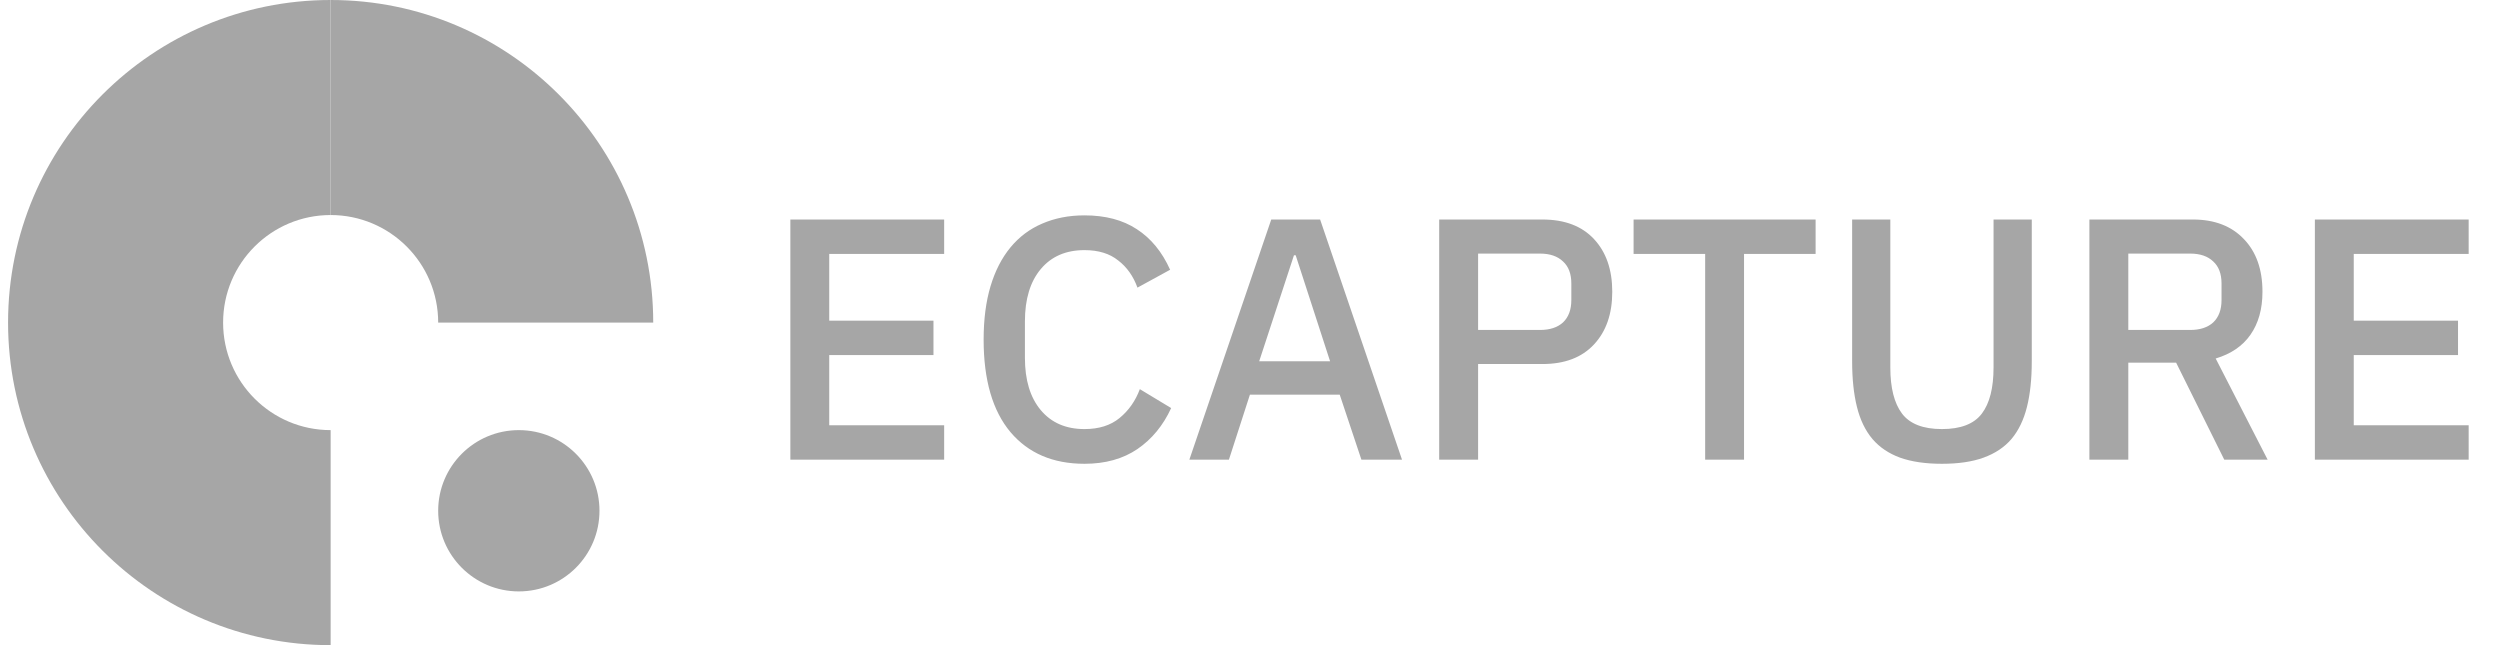 <svg width="62" height="16" viewBox="0 0 62 16" fill="none" xmlns="http://www.w3.org/2000/svg">
<path d="M16.2 8C16.2 3.582 12.618 0 8.2 0V5.333C9.673 5.333 10.867 6.527 10.867 8H16.2Z" fill="#A6A6A6"/>
<path fill-rule="evenodd" clip-rule="evenodd" d="M8.2 5.333V0C3.782 0 0.2 3.582 0.2 8C0.2 12.418 3.782 16 8.2 16V10.667C6.727 10.667 5.533 9.473 5.533 8C5.533 6.527 6.727 5.333 8.2 5.333Z" fill="#A6A6A6"/>
<circle r="2" transform="matrix(1 0 0 -1 12.867 12.667)" fill="#A6A6A6"/>
<path d="M19.601 11.4V5.444H23.415V6.297H20.565V7.953H23.15V8.806H20.565V10.547H23.415V11.4H19.601ZM26.895 11.502C26.115 11.502 25.504 11.241 25.06 10.717C24.616 10.188 24.394 9.423 24.394 8.422C24.394 7.921 24.451 7.48 24.565 7.099C24.679 6.718 24.844 6.397 25.06 6.135C25.276 5.873 25.538 5.677 25.845 5.546C26.158 5.41 26.508 5.341 26.895 5.341C27.412 5.341 27.845 5.455 28.192 5.683C28.544 5.91 28.82 6.246 29.019 6.69L28.209 7.133C28.106 6.849 27.947 6.624 27.731 6.459C27.52 6.289 27.242 6.203 26.895 6.203C26.434 6.203 26.073 6.36 25.811 6.673C25.549 6.985 25.418 7.418 25.418 7.97V8.874C25.418 9.426 25.549 9.858 25.811 10.171C26.073 10.484 26.434 10.641 26.895 10.641C27.253 10.641 27.543 10.55 27.765 10.367C27.993 10.18 28.16 9.941 28.268 9.651L29.045 10.12C28.846 10.552 28.567 10.891 28.209 11.136C27.85 11.38 27.412 11.502 26.895 11.502ZM33.763 11.4L33.225 9.787H30.998L30.477 11.4H29.496L31.527 5.444H32.739L34.77 11.4H33.763ZM32.133 6.331H32.09L31.228 8.959H32.986L32.133 6.331ZM35.692 11.4V5.444H38.252C38.804 5.444 39.231 5.606 39.532 5.93C39.834 6.254 39.984 6.69 39.984 7.236C39.984 7.782 39.834 8.217 39.532 8.541C39.231 8.866 38.804 9.028 38.252 9.028H36.657V11.4H35.692ZM36.657 8.183H38.193C38.437 8.183 38.628 8.12 38.764 7.995C38.901 7.864 38.969 7.679 38.969 7.441V7.031C38.969 6.792 38.901 6.61 38.764 6.485C38.628 6.354 38.437 6.289 38.193 6.289H36.657V8.183ZM43.252 6.297V11.4H42.288V6.297H40.513V5.444H45.027V6.297H43.252ZM46.88 5.444V9.113C46.88 9.619 46.977 10.001 47.17 10.257C47.364 10.513 47.694 10.641 48.16 10.641C48.627 10.641 48.957 10.513 49.15 10.257C49.344 10.001 49.44 9.619 49.44 9.113V5.444H50.388V8.959C50.388 9.398 50.348 9.776 50.268 10.094C50.188 10.413 50.06 10.678 49.884 10.888C49.708 11.093 49.477 11.246 49.193 11.349C48.914 11.451 48.57 11.502 48.16 11.502C47.751 11.502 47.404 11.451 47.119 11.349C46.84 11.246 46.613 11.093 46.437 10.888C46.26 10.678 46.132 10.413 46.053 10.094C45.973 9.776 45.933 9.398 45.933 8.959V5.444H46.88ZM52.782 11.4H51.817V5.444H54.386C54.92 5.444 55.342 5.606 55.649 5.93C55.956 6.249 56.109 6.684 56.109 7.236C56.109 7.662 56.01 8.018 55.811 8.302C55.617 8.581 55.33 8.777 54.949 8.891L56.237 11.4H55.162L53.968 8.994H52.782V11.4ZM54.318 8.183C54.562 8.183 54.753 8.12 54.889 7.995C55.026 7.864 55.094 7.679 55.094 7.441V7.031C55.094 6.792 55.026 6.61 54.889 6.485C54.753 6.354 54.562 6.289 54.318 6.289H52.782V8.183H54.318ZM57.409 11.4V5.444H61.223V6.297H58.373V7.953H60.959V8.806H58.373V10.547H61.223V11.4H57.409Z" fill="#A6A6A6"/>
</svg>
